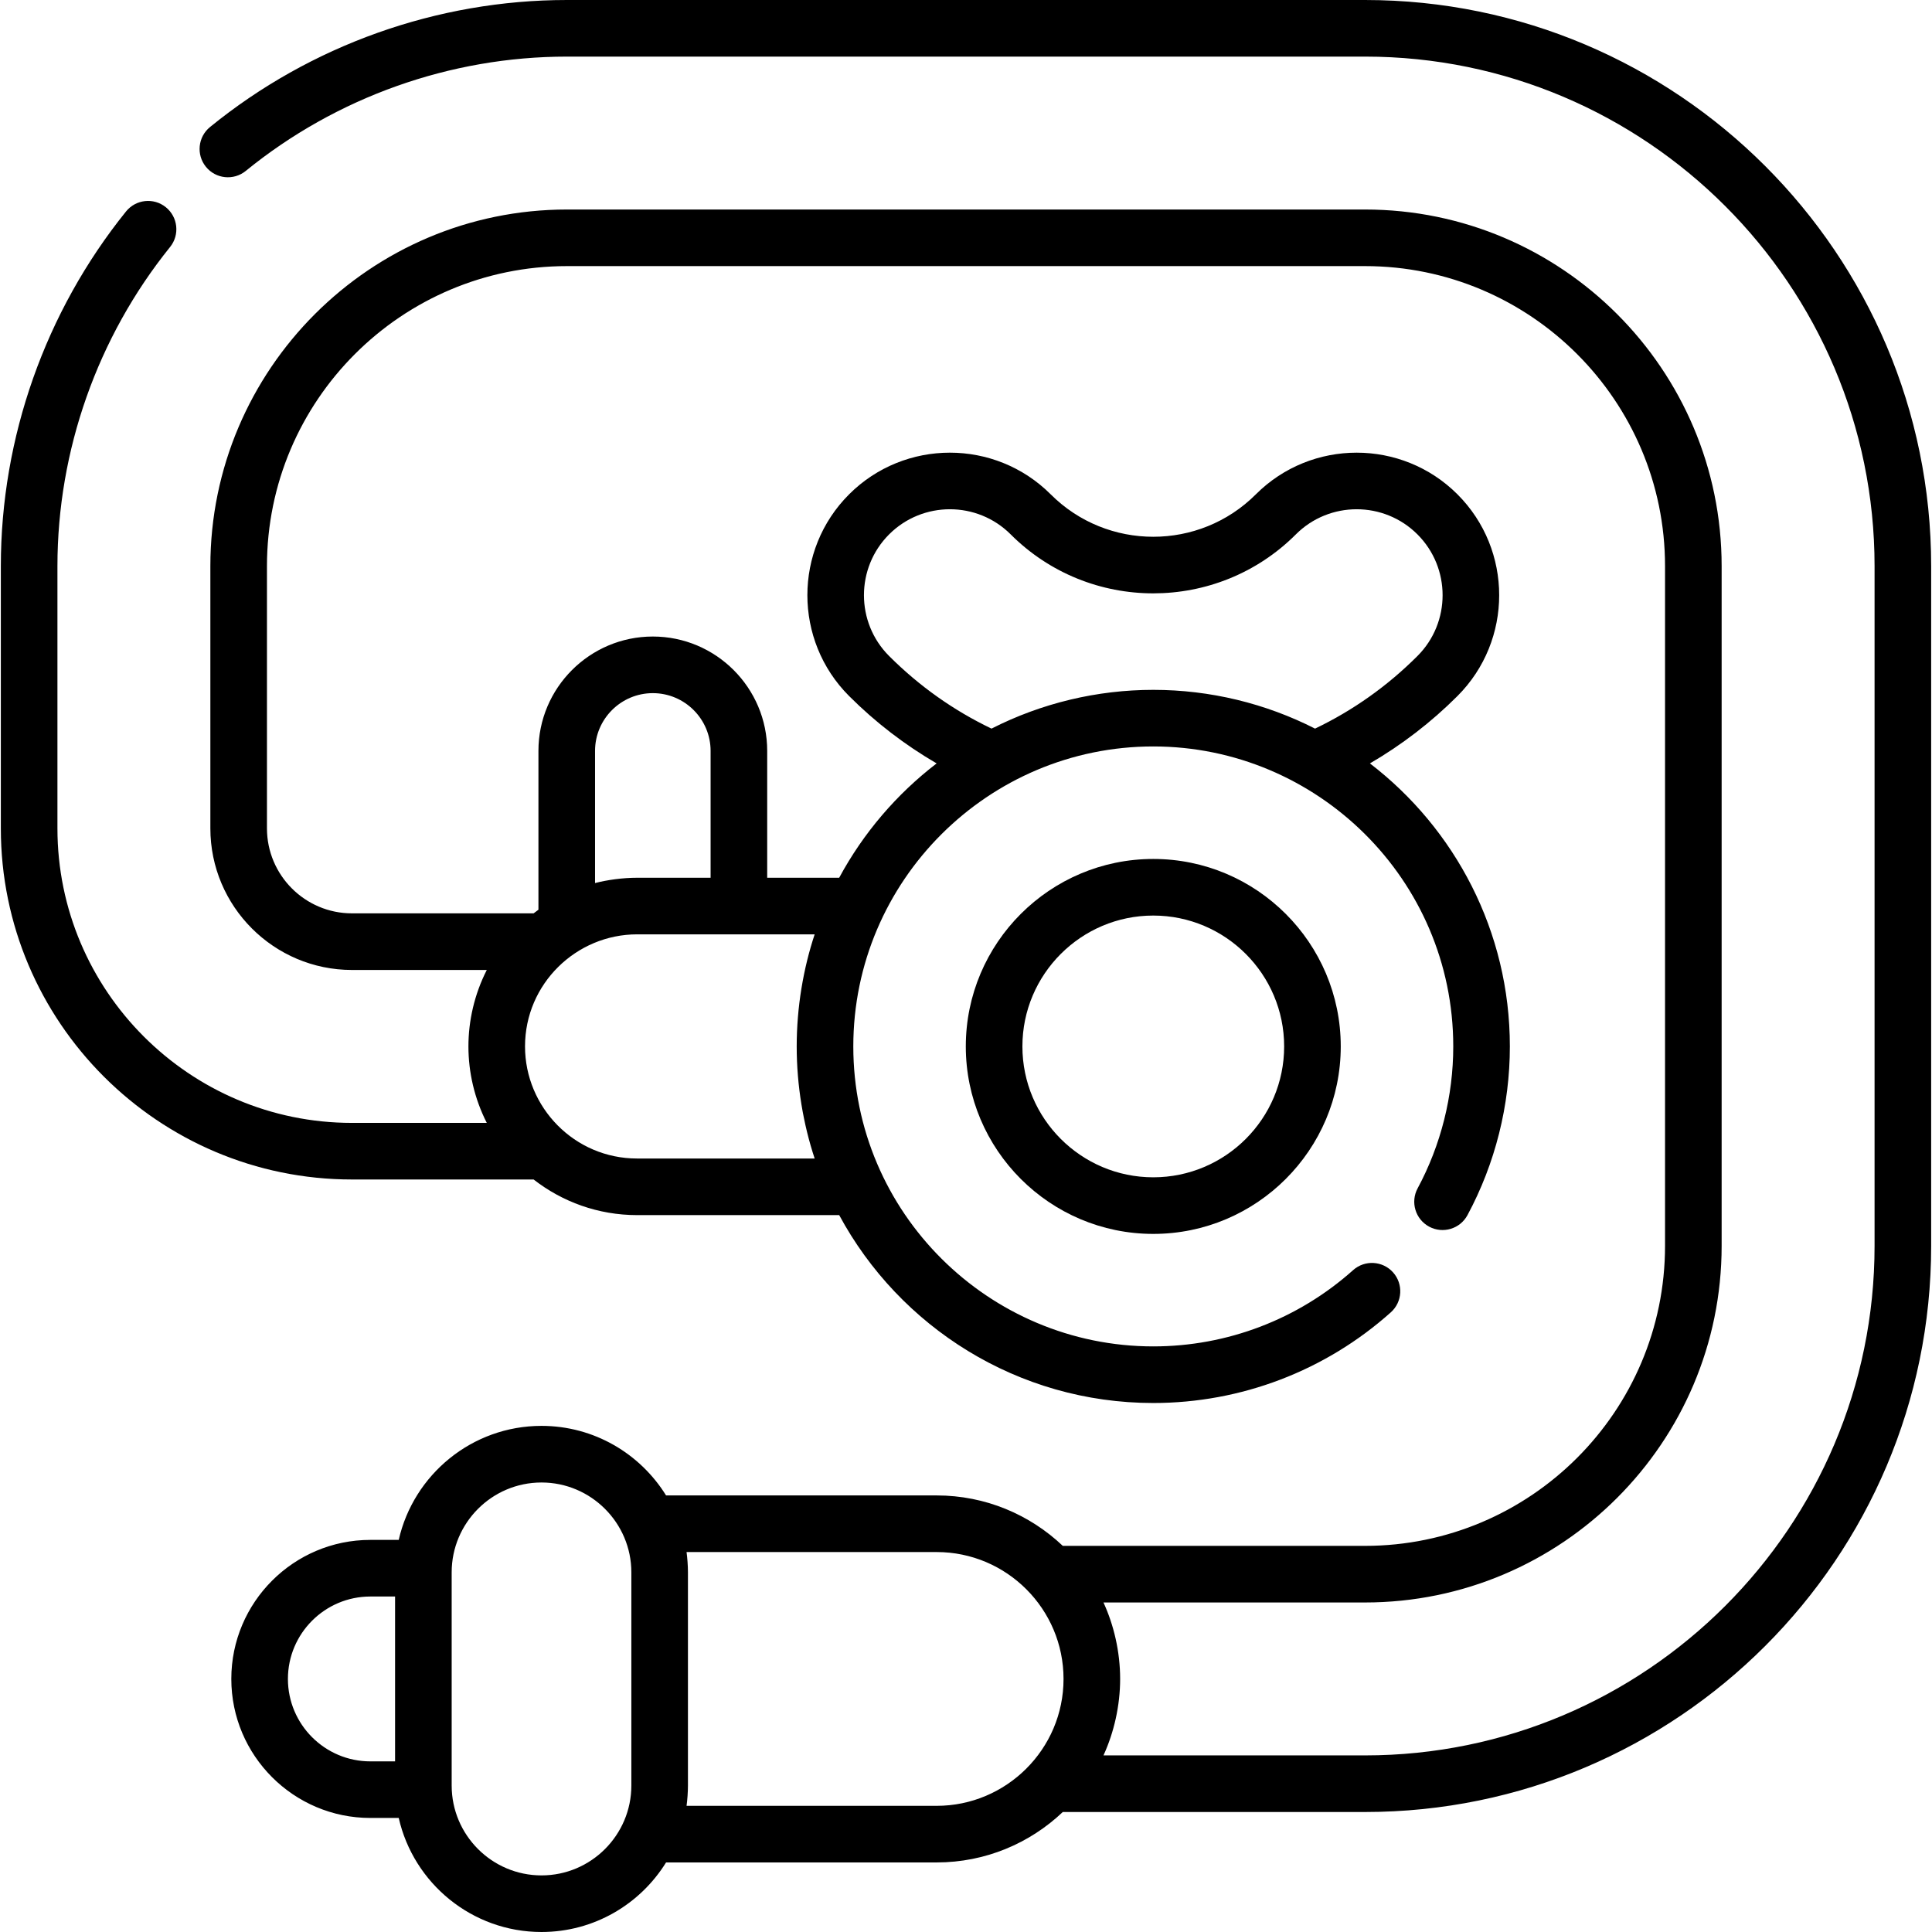 <svg id="Capa_1" enable-background="new 0 0 512 512" height="512" viewBox="0 0 512 512" width="512" xmlns="http://www.w3.org/2000/svg"><g><path d="m255.948 277.316c0 27.395 22.288 49.682 49.683 49.682s49.682-22.287 49.682-49.682-22.287-49.683-49.682-49.683-49.683 22.288-49.683 49.683zm84.365 0c0 19.124-15.559 34.682-34.682 34.682-19.124 0-34.683-15.559-34.683-34.682 0-19.124 15.559-34.683 34.683-34.683 19.123 0 34.682 15.559 34.682 34.683z"/><path d="m361.752 0h-211.505c-34.34 0-67.933 11.956-94.589 33.664-3.212 2.616-3.695 7.34-1.08 10.551s7.338 3.695 10.551 1.08c23.989-19.536 54.218-30.295 85.118-30.295h211.505c74.454 0 135.027 60.573 135.027 135.026v180.149c0 74.453-60.573 135.025-135.027 135.025h-69.32c2.789-6.077 4.415-13.196 4.415-20.263 0-7.22-1.668-14.277-4.415-20.263h69.32c52.108 0 94.5-42.393 94.5-94.5v-180.148c0-52.107-42.393-94.5-94.5-94.5h-211.505c-52.107 0-94.5 42.393-94.5 94.5v69.5c0 20.692 16.834 37.526 37.526 37.526h35.73c-3.29 6.459-4.867 13.47-4.867 20.263 0 6.84 1.597 13.84 4.866 20.263h-35.729c-43.038 0-78.052-35.014-78.052-78.051v-69.5c0-30.646 10.603-60.681 29.854-84.571 2.599-3.226 2.091-7.947-1.134-10.546-3.226-2.599-7.946-2.091-10.546 1.134-21.392 26.547-33.174 59.924-33.174 93.982v69.5c0 51.309 41.743 93.051 93.052 93.051h48.14c7.578 5.908 17.095 9.44 27.426 9.44h53.556c15.972 29.619 47.29 49.794 83.235 49.794 23.261 0 45.617-8.533 62.951-24.027 3.088-2.761 3.354-7.502.593-10.59s-7.502-3.353-10.59-.593c-14.58 13.033-33.386 20.21-52.954 20.21-43.61 0-79.497-35.444-79.497-79.497 0-43.898 35.751-79.497 79.497-79.497 43.354 0 79.497 35.207 79.497 79.497 0 13.122-3.265 26.125-9.442 37.605-1.963 3.647-.597 8.196 3.051 10.158 3.646 1.962 8.196.598 10.158-3.051 7.349-13.658 11.233-29.119 11.233-44.713 0-30.527-14.554-57.714-37.083-75.001 8.43-4.909 16.212-10.87 23.203-17.862 14.732-14.732 14.733-38.705.001-53.439-14.733-14.731-38.706-14.731-53.439 0-14.988 14.986-39.373 14.986-54.359 0-14.733-14.733-38.706-14.733-53.438 0s-14.732 38.706.001 53.438c6.992 6.992 14.773 12.953 23.203 17.862-10.602 8.135-19.438 18.461-25.822 30.298h-19.079v-33.61c0-16.714-13.598-30.312-30.312-30.312s-30.312 13.598-30.312 30.312v42.088c-.432.313-.858.634-1.278.961h-48.14c-12.421 0-22.526-10.105-22.526-22.526v-69.5c0-43.836 35.664-79.5 79.5-79.5h211.505c43.837 0 79.5 35.664 79.5 79.5v180.149c0 43.836-35.664 79.5-79.5 79.5h-80.101c-8.722-8.273-20.49-13.365-33.432-13.365h-71.703c-6.847-11.053-19.081-18.434-33.01-18.434-18.447 0-33.917 12.941-37.838 30.218h-7.523c-20.316 0-36.844 16.528-36.844 36.844s16.528 36.844 36.844 36.844h7.523c3.92 17.281 19.391 30.222 37.838 30.222 13.93 0 26.164-7.381 33.01-18.434h71.703c12.942 0 24.71-5.092 33.432-13.365h80.101c82.725 0 150.027-67.301 150.027-150.025v-180.15c0-82.724-67.302-150.026-150.027-150.026zm-98.992 193.09c-10.058-4.816-19.174-11.278-27.14-19.244-8.885-8.885-8.885-23.341-.001-32.226 8.884-8.884 23.34-8.886 32.226 0 10.418 10.418 24.1 15.627 37.786 15.626 13.683-.001 27.37-5.209 37.786-15.625 8.884-8.885 23.341-8.884 32.226-.001 8.884 8.885 8.884 23.342 0 32.226-7.966 7.966-17.083 14.428-27.14 19.244-13.074-6.659-27.783-10.272-42.871-10.272-14.891 0-29.645 3.535-42.872 10.272zm-51.626 84.225c0 10.45 1.762 20.671 4.76 29.703h-47.055c-16.602 0-29.703-13.564-29.703-29.703 0-16.616 13.597-29.702 29.703-29.702h26.977 20.078c-3.006 9.057-4.76 19.305-4.76 29.702zm-53.442-78.312c0-8.443 6.869-15.312 15.312-15.312s15.312 6.869 15.312 15.312v33.61h-19.477c-3.749 0-7.809.547-11.147 1.407zm-81.391 245.935c0-12.045 9.799-21.844 21.844-21.844h6.553v43.688h-6.553c-12.046 0-21.844-9.799-21.844-21.844zm67.205 52.062c-13.147 0-23.808-10.709-23.808-23.808v-56.508c0-13.073 10.639-23.808 23.808-23.808 13.102 0 23.808 10.695 23.808 23.808v56.508c-.001 13.077-10.645 23.808-23.808 23.808zm38.438-18.434c.214-1.54.369-3.688.369-5.374v-56.508c0-1.715-.16-3.865-.369-5.374h66.275c18.552 0 33.628 15.093 33.628 33.628 0 18.65-15.22 33.628-33.628 33.628z"/></g></svg>